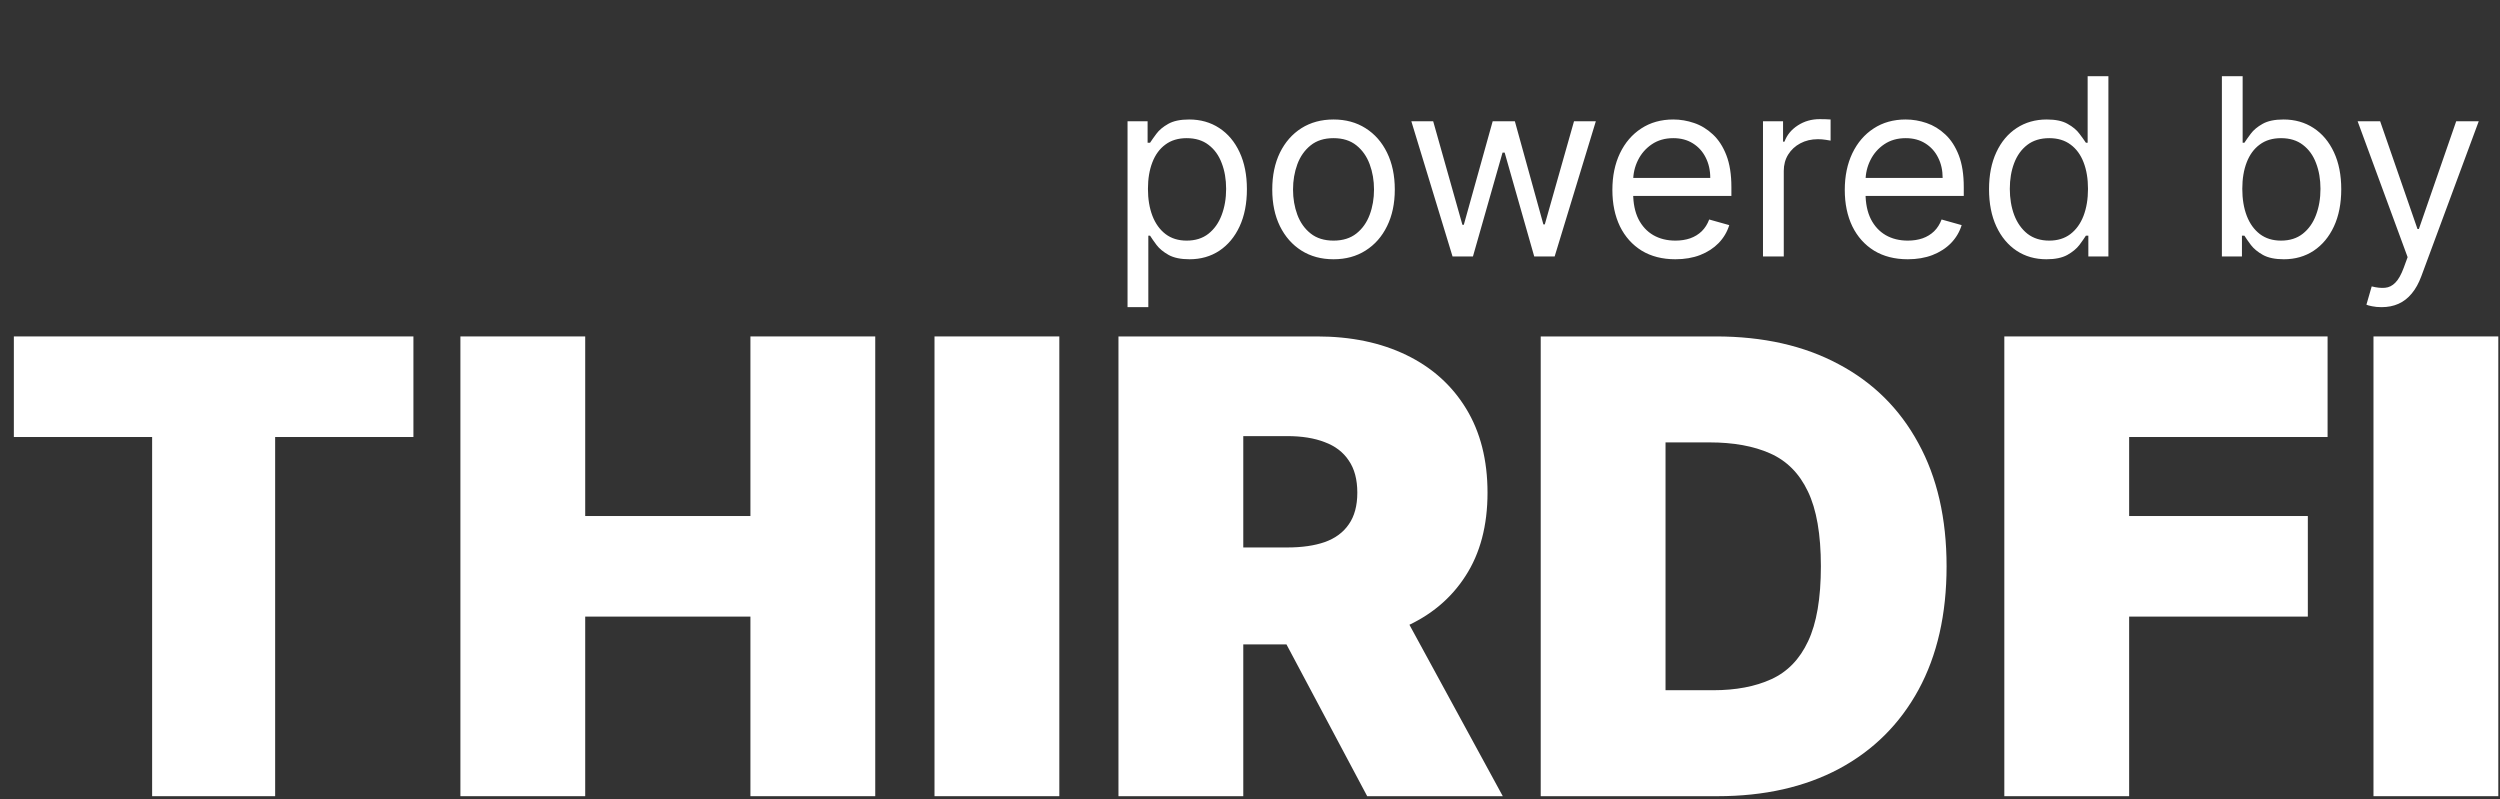 <svg width="122" height="39" viewBox="0 0 122 39" fill="none" xmlns="http://www.w3.org/2000/svg">
<rect x="0" y="0" width="122" height="39" fill="#333333" stroke="none"/>
<path d="M55.024 14.989V5.917H56.003V6.965H56.123C56.198 6.85 56.301 6.704 56.433 6.527C56.567 6.346 56.759 6.186 57.008 6.046C57.261 5.902 57.601 5.831 58.031 5.831C58.586 5.831 59.076 5.97 59.5 6.248C59.924 6.525 60.255 6.919 60.492 7.429C60.73 7.939 60.849 8.54 60.849 9.233C60.849 9.932 60.73 10.537 60.492 11.05C60.255 11.56 59.925 11.955 59.504 12.236C59.083 12.514 58.598 12.652 58.048 12.652C57.624 12.652 57.285 12.582 57.03 12.442C56.775 12.299 56.579 12.137 56.441 11.957C56.304 11.773 56.198 11.621 56.123 11.501H56.038V14.989H55.024ZM56.02 9.216C56.02 9.714 56.093 10.154 56.239 10.535C56.386 10.913 56.599 11.209 56.88 11.424C57.16 11.636 57.504 11.742 57.911 11.742C58.334 11.742 58.688 11.63 58.972 11.407C59.258 11.181 59.473 10.877 59.616 10.496C59.762 10.112 59.835 9.686 59.835 9.216C59.835 8.752 59.764 8.334 59.62 7.962C59.48 7.586 59.267 7.29 58.98 7.072C58.697 6.852 58.34 6.742 57.911 6.742C57.498 6.742 57.152 6.846 56.871 7.055C56.59 7.261 56.378 7.551 56.235 7.923C56.092 8.292 56.02 8.723 56.02 9.216ZM65.076 12.652C64.48 12.652 63.958 12.511 63.508 12.227C63.061 11.944 62.712 11.547 62.46 11.037C62.211 10.527 62.086 9.932 62.086 9.25C62.086 8.563 62.211 7.963 62.46 7.45C62.712 6.938 63.061 6.54 63.508 6.256C63.958 5.973 64.48 5.831 65.076 5.831C65.672 5.831 66.193 5.973 66.639 6.256C67.089 6.54 67.439 6.938 67.688 7.45C67.94 7.963 68.066 8.563 68.066 9.25C68.066 9.932 67.94 10.527 67.688 11.037C67.439 11.547 67.089 11.944 66.639 12.227C66.193 12.511 65.672 12.652 65.076 12.652ZM65.076 11.742C65.528 11.742 65.901 11.626 66.193 11.394C66.485 11.162 66.701 10.857 66.841 10.479C66.982 10.101 67.052 9.691 67.052 9.25C67.052 8.809 66.982 8.398 66.841 8.017C66.701 7.636 66.485 7.329 66.193 7.094C65.901 6.859 65.528 6.742 65.076 6.742C64.623 6.742 64.251 6.859 63.959 7.094C63.667 7.329 63.451 7.636 63.31 8.017C63.17 8.398 63.1 8.809 63.1 9.25C63.1 9.691 63.17 10.101 63.31 10.479C63.451 10.857 63.667 11.162 63.959 11.394C64.251 11.626 64.623 11.742 65.076 11.742ZM70.884 12.515L68.873 5.917H69.939L71.365 10.969H71.434L72.843 5.917H73.925L75.317 10.951H75.386L76.812 5.917H77.877L75.867 12.515H74.87L73.427 7.446H73.324L71.88 12.515H70.884ZM81.76 12.652C81.124 12.652 80.575 12.512 80.114 12.232C79.656 11.948 79.302 11.553 79.053 11.046C78.807 10.536 78.684 9.943 78.684 9.267C78.684 8.592 78.807 7.996 79.053 7.48C79.302 6.962 79.649 6.558 80.093 6.269C80.54 5.977 81.061 5.831 81.656 5.831C82 5.831 82.339 5.888 82.674 6.003C83.01 6.117 83.315 6.303 83.59 6.561C83.864 6.816 84.084 7.154 84.247 7.575C84.41 7.996 84.492 8.514 84.492 9.13V9.56H79.405V8.683H83.461C83.461 8.311 83.386 7.979 83.237 7.687C83.091 7.394 82.882 7.164 82.61 6.995C82.341 6.826 82.023 6.742 81.656 6.742C81.253 6.742 80.903 6.842 80.608 7.042C80.316 7.24 80.091 7.498 79.934 7.815C79.776 8.133 79.698 8.474 79.698 8.838V9.422C79.698 9.92 79.784 10.343 79.955 10.689C80.13 11.033 80.372 11.295 80.681 11.475C80.991 11.653 81.35 11.742 81.76 11.742C82.026 11.742 82.266 11.704 82.481 11.63C82.699 11.553 82.886 11.438 83.044 11.286C83.201 11.132 83.323 10.94 83.409 10.711L84.388 10.986C84.285 11.318 84.112 11.61 83.869 11.862C83.625 12.111 83.325 12.306 82.967 12.446C82.609 12.584 82.206 12.652 81.76 12.652ZM86.034 12.515V5.917H87.013V6.913H87.082C87.202 6.587 87.42 6.322 87.735 6.119C88.05 5.915 88.405 5.814 88.8 5.814C88.875 5.814 88.968 5.815 89.079 5.818C89.191 5.821 89.276 5.825 89.333 5.831V6.862C89.299 6.853 89.22 6.84 89.097 6.823C88.976 6.803 88.849 6.793 88.714 6.793C88.394 6.793 88.107 6.86 87.855 6.995C87.606 7.127 87.408 7.31 87.262 7.545C87.119 7.777 87.048 8.042 87.048 8.34V12.515H86.034ZM93.1 12.652C92.465 12.652 91.916 12.512 91.455 12.232C90.997 11.948 90.643 11.553 90.394 11.046C90.148 10.536 90.025 9.943 90.025 9.267C90.025 8.592 90.148 7.996 90.394 7.48C90.643 6.962 90.99 6.558 91.434 6.269C91.88 5.977 92.401 5.831 92.997 5.831C93.341 5.831 93.68 5.888 94.015 6.003C94.35 6.117 94.655 6.303 94.93 6.561C95.205 6.816 95.424 7.154 95.588 7.575C95.751 7.996 95.832 8.514 95.832 9.13V9.56H90.746V8.683H94.801C94.801 8.311 94.727 7.979 94.578 7.687C94.432 7.394 94.223 7.164 93.951 6.995C93.682 6.826 93.364 6.742 92.997 6.742C92.593 6.742 92.244 6.842 91.949 7.042C91.657 7.24 91.432 7.498 91.275 7.815C91.117 8.133 91.038 8.474 91.038 8.838V9.422C91.038 9.92 91.124 10.343 91.296 10.689C91.471 11.033 91.713 11.295 92.022 11.475C92.331 11.653 92.691 11.742 93.1 11.742C93.367 11.742 93.607 11.704 93.822 11.63C94.04 11.553 94.227 11.438 94.385 11.286C94.542 11.132 94.664 10.94 94.75 10.711L95.729 10.986C95.626 11.318 95.453 11.61 95.21 11.862C94.966 12.111 94.665 12.306 94.307 12.446C93.949 12.584 93.547 12.652 93.1 12.652ZM99.866 12.652C99.316 12.652 98.831 12.514 98.41 12.236C97.989 11.955 97.659 11.56 97.422 11.05C97.184 10.537 97.065 9.932 97.065 9.233C97.065 8.54 97.184 7.939 97.422 7.429C97.659 6.919 97.99 6.525 98.414 6.248C98.838 5.97 99.328 5.831 99.883 5.831C100.313 5.831 100.652 5.902 100.901 6.046C101.153 6.186 101.345 6.346 101.477 6.527C101.612 6.704 101.716 6.85 101.791 6.965H101.877V3.717H102.89V12.515H101.911V11.501H101.791C101.716 11.621 101.61 11.773 101.473 11.957C101.335 12.137 101.139 12.299 100.884 12.442C100.629 12.582 100.29 12.652 99.866 12.652ZM100.004 11.742C100.41 11.742 100.754 11.636 101.035 11.424C101.315 11.209 101.529 10.913 101.675 10.535C101.821 10.154 101.894 9.714 101.894 9.216C101.894 8.723 101.822 8.292 101.679 7.923C101.536 7.551 101.324 7.261 101.043 7.055C100.763 6.846 100.416 6.742 100.004 6.742C99.574 6.742 99.216 6.852 98.93 7.072C98.646 7.29 98.433 7.586 98.29 7.962C98.149 8.334 98.079 8.752 98.079 9.216C98.079 9.686 98.151 10.112 98.294 10.496C98.44 10.877 98.655 11.181 98.938 11.407C99.225 11.63 99.58 11.742 100.004 11.742ZM108.428 12.515V3.717H109.441V6.965H109.527C109.602 6.85 109.705 6.704 109.837 6.527C109.971 6.346 110.163 6.186 110.412 6.046C110.664 5.902 111.005 5.831 111.435 5.831C111.99 5.831 112.48 5.97 112.904 6.248C113.328 6.525 113.658 6.919 113.896 7.429C114.134 7.939 114.253 8.54 114.253 9.233C114.253 9.932 114.134 10.537 113.896 11.05C113.658 11.56 113.329 11.955 112.908 12.236C112.487 12.514 112.002 12.652 111.452 12.652C111.028 12.652 110.689 12.582 110.434 12.442C110.179 12.299 109.983 12.137 109.845 11.957C109.708 11.773 109.602 11.621 109.527 11.501H109.407V12.515H108.428ZM109.424 9.216C109.424 9.714 109.497 10.154 109.643 10.535C109.789 10.913 110.003 11.209 110.283 11.424C110.564 11.636 110.908 11.742 111.314 11.742C111.738 11.742 112.092 11.63 112.375 11.407C112.662 11.181 112.877 10.877 113.02 10.496C113.166 10.112 113.239 9.686 113.239 9.216C113.239 8.752 113.167 8.334 113.024 7.962C112.884 7.586 112.67 7.29 112.384 7.072C112.1 6.852 111.744 6.742 111.314 6.742C110.902 6.742 110.555 6.846 110.275 7.055C109.994 7.261 109.782 7.551 109.639 7.923C109.496 8.292 109.424 8.723 109.424 9.216ZM116.22 14.989C116.048 14.989 115.895 14.975 115.76 14.946C115.626 14.921 115.533 14.895 115.481 14.869L115.739 13.976C115.985 14.039 116.203 14.062 116.392 14.044C116.581 14.027 116.748 13.943 116.895 13.791C117.043 13.642 117.179 13.4 117.303 13.065L117.492 12.549L115.052 5.917H116.151L117.973 11.175H118.041L119.863 5.917H120.963L118.162 13.477C118.036 13.818 117.88 14.1 117.694 14.323C117.507 14.55 117.291 14.717 117.045 14.826C116.801 14.935 116.527 14.989 116.22 14.989Z" fill="white"/>
<path d="M0.676 21.326V16.418H20.175V21.326H13.427V38.854H7.424V21.326H0.676Z" fill="white"/>
<path d="M22.468 38.854V16.418H28.558V25.182H36.621V16.418H42.712V38.854H36.621V30.09H28.558V38.854H22.468Z" fill="white"/>
<path d="M51.695 16.418V38.854H45.604V16.418H51.695Z" fill="white"/>
<path d="M54.581 38.854V16.418H64.265C65.93 16.418 67.387 16.721 68.636 17.328C69.885 17.934 70.856 18.806 71.55 19.946C72.244 21.085 72.591 22.451 72.591 24.043C72.591 25.649 72.233 27.004 71.517 28.107C70.809 29.21 69.812 30.042 68.527 30.605C67.249 31.167 65.755 31.448 64.046 31.448H58.262V26.716H62.819C63.535 26.716 64.145 26.628 64.649 26.453C65.16 26.27 65.551 25.982 65.821 25.587C66.098 25.193 66.237 24.678 66.237 24.043C66.237 23.4 66.098 22.878 65.821 22.476C65.551 22.067 65.16 21.768 64.649 21.578C64.145 21.381 63.535 21.282 62.819 21.282H60.672V38.854H54.581ZM67.727 28.556L73.336 38.854H66.719L61.242 28.556H67.727Z" fill="white"/>
<path d="M83.819 38.854H75.187V16.418H83.732C86.04 16.418 88.033 16.867 89.713 17.766C91.4 18.657 92.7 19.942 93.613 21.622C94.533 23.294 94.993 25.299 94.993 27.636C94.993 29.973 94.537 31.981 93.624 33.661C92.711 35.334 91.418 36.619 89.746 37.517C88.073 38.408 86.098 38.854 83.819 38.854ZM81.278 33.683H83.6C84.71 33.683 85.656 33.504 86.438 33.146C87.226 32.788 87.825 32.171 88.234 31.295C88.65 30.419 88.859 29.199 88.859 27.636C88.859 26.073 88.647 24.854 88.223 23.977C87.807 23.101 87.193 22.484 86.383 22.126C85.579 21.768 84.594 21.589 83.425 21.589H81.278V33.683Z" fill="white"/>
<path d="M97.811 38.854V16.418H113.586V21.326H103.902V25.182H112.622V30.09H103.902V38.854H97.811Z" fill="white"/>
<path d="M121.917 16.418V38.854H115.826V16.418H121.917Z" fill="white"/>
</svg>
